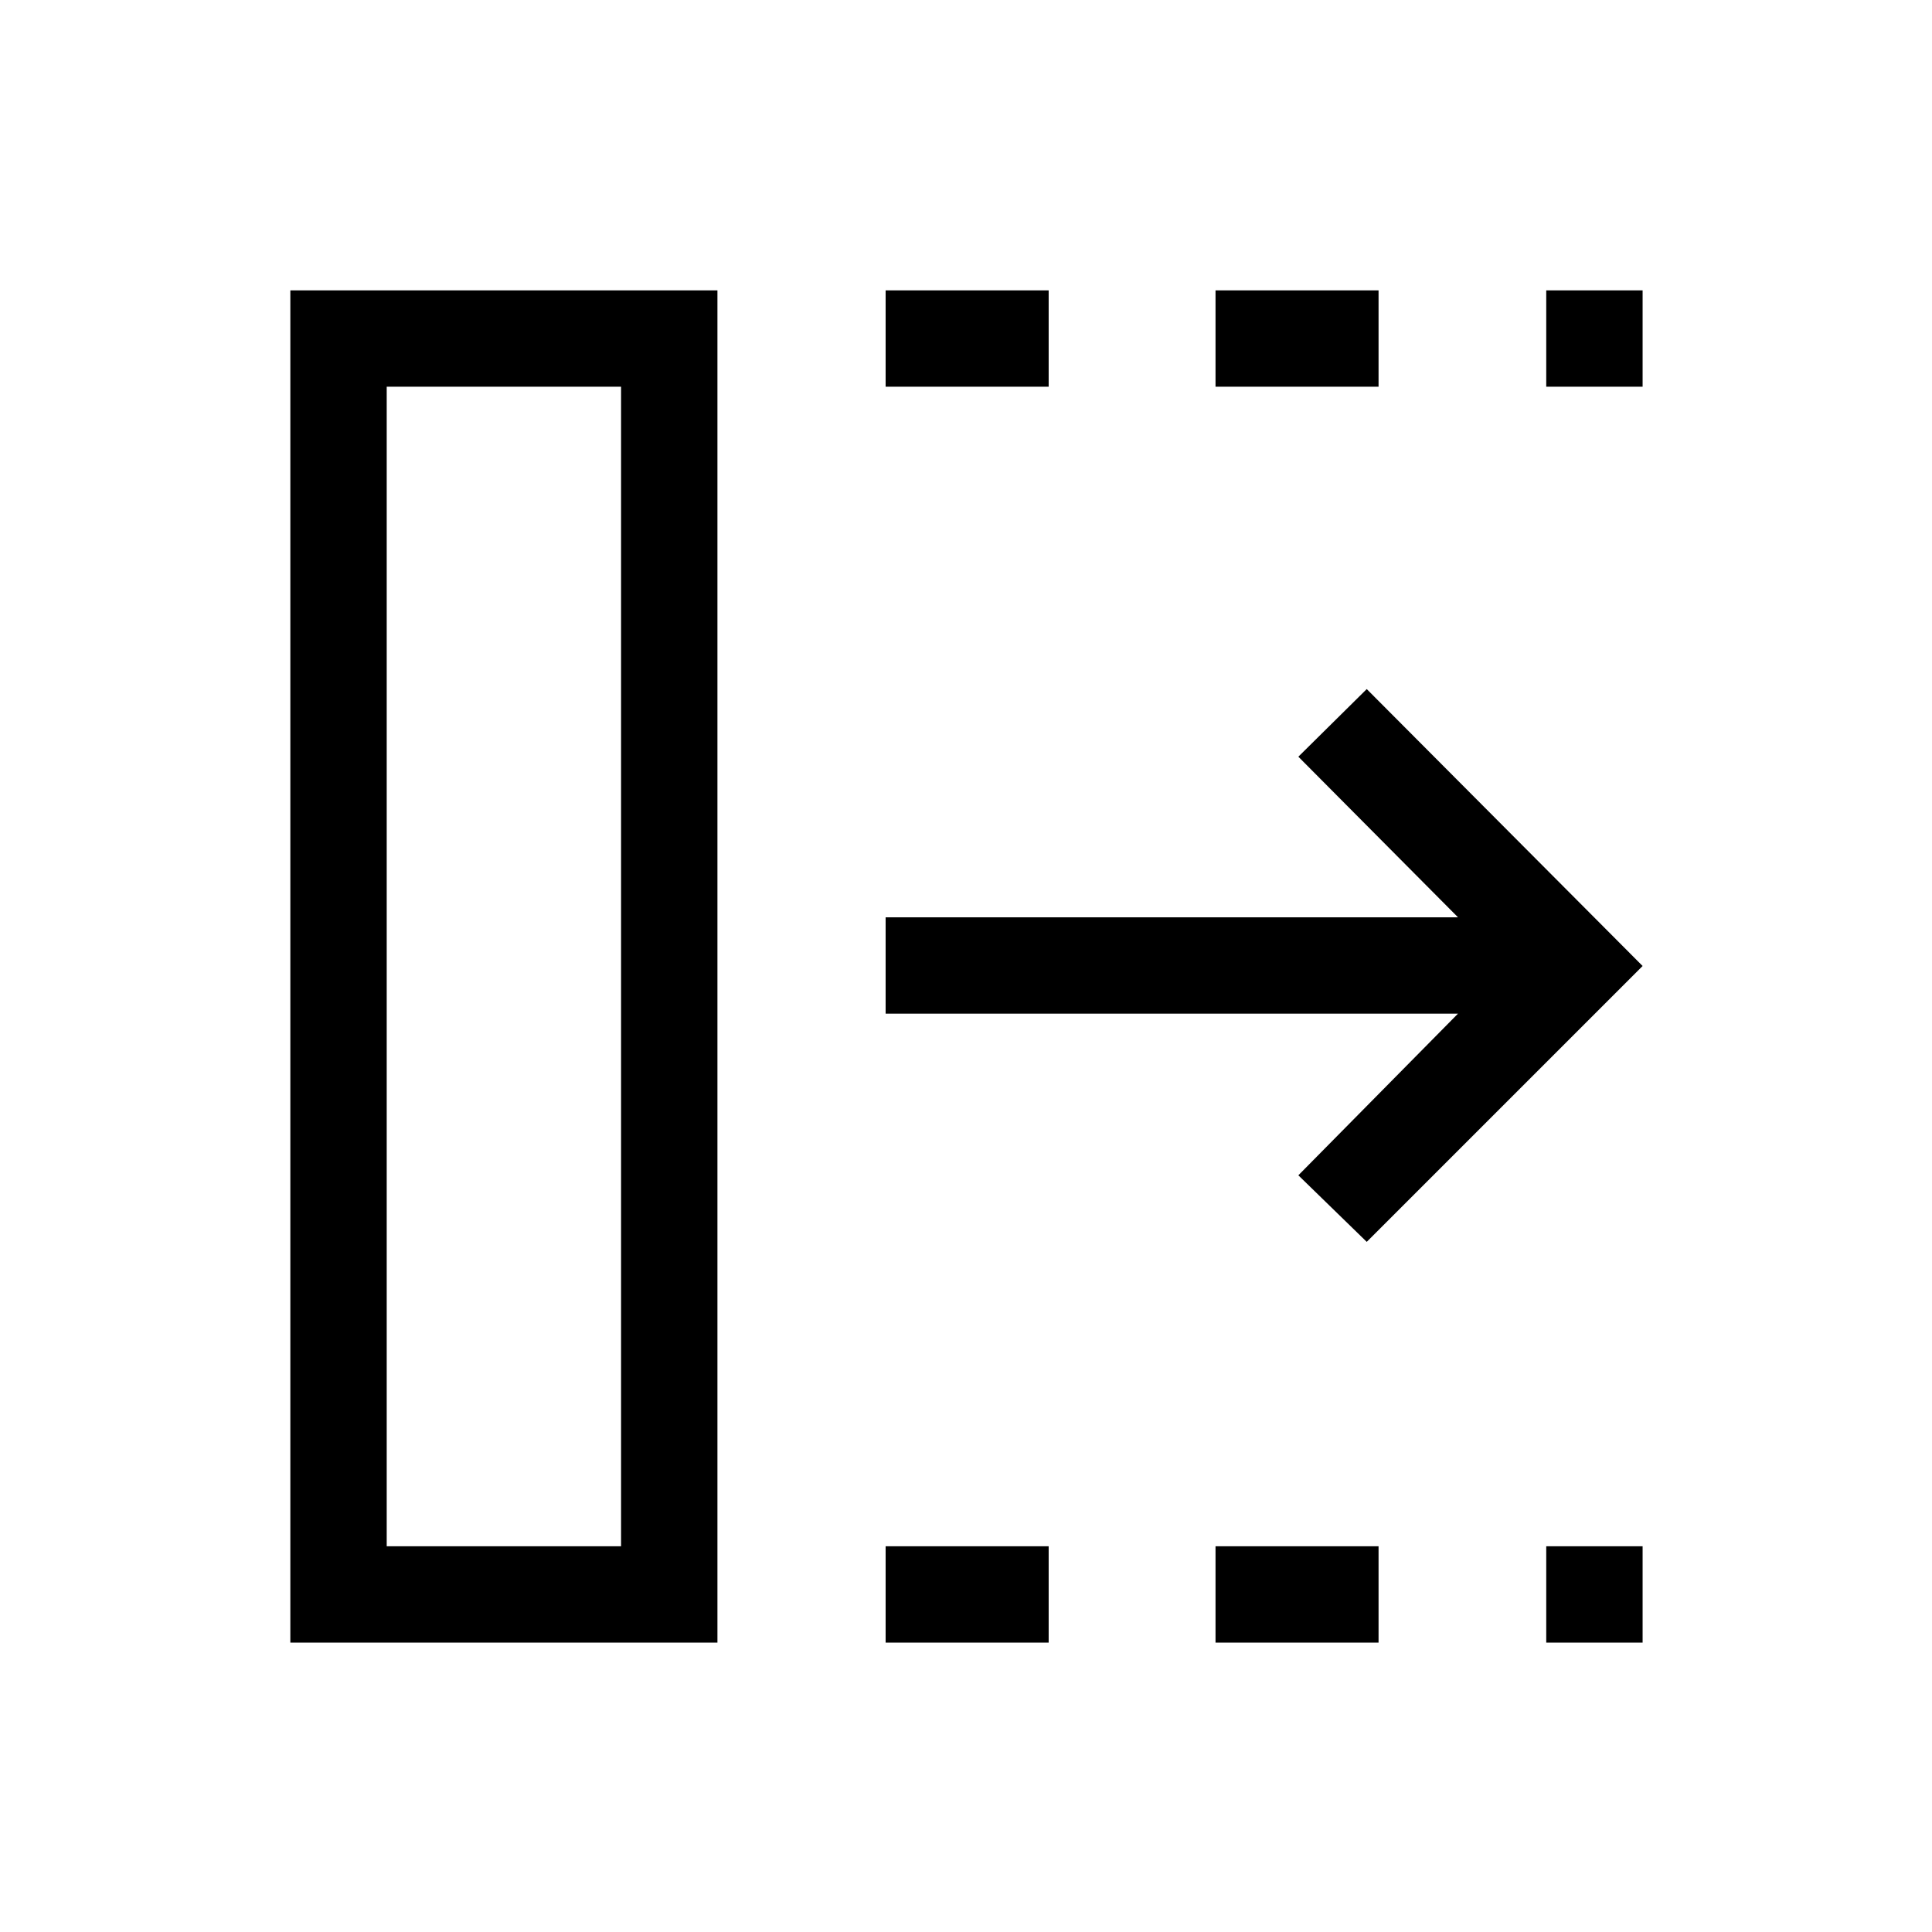 <svg xmlns="http://www.w3.org/2000/svg" height="40" viewBox="0 96 960 960" width="40"><path d="M440.064 912.204v-47.883h81.013v47.883h-81.013Zm0-624.05V240.27h81.013v47.884h-81.013Zm163.923 624.05v-47.883H685v47.883h-81.013Zm0-624.05V240.27H685v47.884h-81.013Zm164.334 624.05v-47.883h47.883v47.883h-47.883Zm0-624.05V240.27h47.883v47.884h-47.883Zm-89.193 424.922L645.142 680l79.321-80.321H440.064v-47.883h284.399L645.142 472l33.986-33.602L816.204 576 679.128 713.076ZM192.154 864.321h116.45V288.154h-116.45v576.167Zm-47.884 47.883V240.27h212.217v671.934H144.27Zm47.884-47.883h116.45-116.45Z"/></svg>